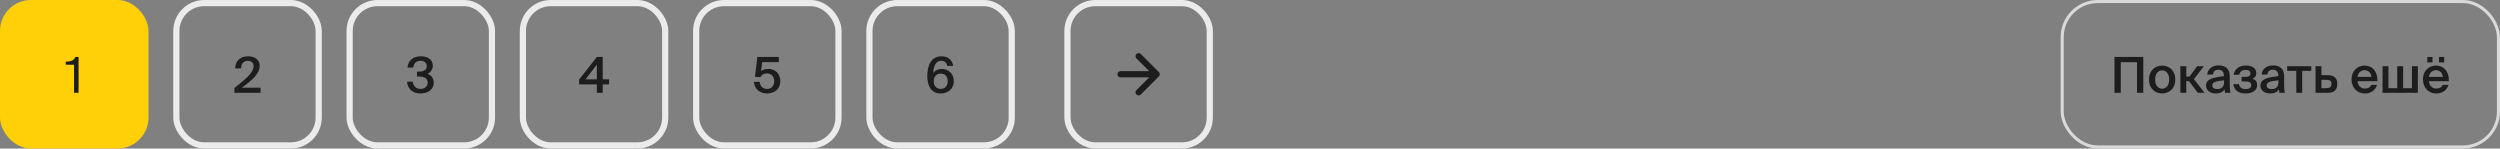 <svg width="808" height="48" viewBox="0 0 808 48" fill="none" xmlns="http://www.w3.org/2000/svg">
    <rect x="0" y="0" width="808" height="48" fill="#808080" stroke="none"/>
    <rect width="48" height="48" rx="10" fill="#FFCF08"/>
    <path d="M25.391 30H23.935V20.928H21.247V19.936C22.895 19.888 23.775 19.648 24.399 18.4H25.391V30Z" fill="#1D1D1D"/>
    <rect x="57" y="1" width="46" height="46" rx="9" stroke="#EBEBEB" stroke-width="2"/>
    <path d="M80.166 18.192C82.31 18.192 83.942 19.28 83.942 21.264C83.942 23.664 81.638 25.904 78.134 28.336H84.214V30H75.766V28.432C79.638 25.424 81.958 23.344 81.958 21.424C81.958 20.288 81.238 19.648 80.086 19.648C78.982 19.648 77.926 20.304 77.926 22.112H76.022C75.974 19.776 77.622 18.192 80.166 18.192Z" fill="#1D1D1D"/>
    <rect x="113" y="1" width="46" height="46" rx="9" stroke="#EBEBEB" stroke-width="2"/>
    <path d="M135.867 28.736C137.211 28.736 138.219 28 138.219 26.736C138.219 25.248 137.051 24.736 135.323 24.736H134.763V23.152H135.243C137.035 23.152 137.931 22.56 137.931 21.36C137.931 20.192 136.987 19.648 135.915 19.648C134.507 19.648 133.723 20.496 133.547 21.856H131.691C131.867 19.648 133.467 18.192 136.027 18.192C137.963 18.192 139.883 19.072 139.883 21.248C139.883 22.4 139.211 23.36 138.187 23.856C139.579 24.368 140.187 25.504 140.187 26.688C140.187 29.056 138.155 30.208 135.835 30.208C133.163 30.208 131.675 28.448 131.547 26.4H133.403C133.579 27.68 134.363 28.736 135.867 28.736Z" fill="#1D1D1D"/>
    <rect x="169" y="1" width="46" height="46" rx="9" stroke="#EBEBEB" stroke-width="2"/>
    <path d="M192.895 20.88L189.247 25.632H192.895V20.88ZM196.847 25.632V27.28H194.799V30H192.895V27.28H187.167V25.696L192.911 18.4H194.799V25.632H196.847Z" fill="#1D1D1D"/>
    <rect x="225" y="1" width="46" height="46" rx="9" stroke="#EBEBEB" stroke-width="2"/>
    <path d="M247.94 28.736C249.22 28.736 250.228 27.824 250.228 26.272C250.228 24.544 249.044 23.728 247.892 23.728C246.804 23.728 246.036 24.256 245.796 24.944L244.004 24.848L244.772 18.4H251.716V20.08H246.34L245.972 22.992C246.532 22.544 247.332 22.272 248.372 22.272C250.356 22.272 252.196 23.632 252.196 26.24C252.196 28.832 250.212 30.208 247.908 30.208C245.22 30.208 243.812 28.448 243.684 26.448H245.524C245.7 27.792 246.404 28.736 247.94 28.736Z" fill="#1D1D1D"/>
    <rect x="281" y="1" width="46" height="46" rx="9" stroke="#EBEBEB" stroke-width="2"/>
    <path d="M301.783 26.272C301.783 27.808 302.711 28.736 304.039 28.736C305.367 28.736 306.311 27.808 306.311 26.272C306.311 24.736 305.383 23.792 304.055 23.792C302.727 23.792 301.783 24.736 301.783 26.272ZM304.167 19.648C302.583 19.648 301.687 21.248 301.639 23.616C302.151 22.864 303.079 22.288 304.423 22.288C306.551 22.288 308.279 23.824 308.279 26.24C308.279 28.544 306.551 30.208 304.055 30.208C301.047 30.208 299.703 27.936 299.703 24.544C299.703 21.2 300.919 18.192 304.311 18.192C306.759 18.192 307.878 19.776 308.055 21.312H306.119C305.991 20.176 305.207 19.648 304.167 19.648Z" fill="#1D1D1D"/>
    <rect x="345" y="1" width="46" height="46" rx="9" stroke="#EBEBEB" stroke-width="2"/>
    <path d="M362.167 24H373.833M373.833 24L368 18.167M373.833 24L368 29.833" stroke="#1D1D1D" stroke-width="2" stroke-linecap="round" stroke-linejoin="round"/>
    <rect x="666.5" y="0.5" width="141" height="47" rx="11.5" stroke="#D9D9D9"/>
    <path d="M692.711 30H690.679V20.096H685.431V30H683.399V18.4H692.711V30ZM696.534 25.712C696.534 27.696 697.59 28.656 698.806 28.656C700.022 28.656 701.078 27.696 701.078 25.712C701.078 23.728 700.022 22.752 698.806 22.752C697.59 22.752 696.534 23.728 696.534 25.712ZM698.806 21.2C700.902 21.2 703.046 22.608 703.046 25.712C703.046 28.832 700.902 30.208 698.806 30.208C696.71 30.208 694.566 28.832 694.566 25.712C694.566 22.608 696.71 21.2 698.806 21.2ZM710.339 30L707.507 26.24H706.611V30H704.691V21.392H706.611V24.736H707.651L710.131 21.392H712.307L709.059 25.568L712.531 30H710.339ZM718.814 26.608V25.952C716.094 26.208 714.99 26.608 714.99 27.584C714.99 28.336 715.614 28.784 716.574 28.784C717.982 28.784 718.814 28.08 718.814 26.608ZM716.158 30.208C714.286 30.208 712.974 29.2 712.974 27.632C712.974 25.472 715.63 24.96 718.766 24.624V24.464C718.766 22.992 717.934 22.544 716.974 22.544C716.014 22.544 715.294 23.056 715.246 24.096H713.374C713.502 22.352 714.958 21.136 717.038 21.136C719.102 21.136 720.718 22.08 720.67 24.832C720.67 25.248 720.638 26.272 720.638 27.056C720.638 28.144 720.718 29.28 720.894 30H719.15C719.086 29.632 719.038 29.424 718.99 28.832C718.43 29.776 717.438 30.208 716.158 30.208ZM727.987 25.456C728.931 25.728 729.507 26.32 729.507 27.472C729.507 29.376 727.843 30.208 725.683 30.208C723.795 30.208 722.115 29.392 721.811 27.2H723.635C723.811 28.176 724.531 28.8 725.747 28.8C726.963 28.8 727.603 28.32 727.603 27.568C727.603 26.672 726.995 26.336 725.907 26.336H724.499V24.848H725.811C726.755 24.848 727.347 24.528 727.347 23.776C727.347 22.992 726.883 22.592 725.811 22.592C724.739 22.592 723.875 23.104 723.731 24.176H721.907C722.211 22.144 723.939 21.168 725.843 21.168C727.715 21.168 729.235 21.92 729.235 23.648C729.235 24.496 728.819 25.088 727.987 25.456ZM736.392 26.608V25.952C733.672 26.208 732.568 26.608 732.568 27.584C732.568 28.336 733.192 28.784 734.152 28.784C735.56 28.784 736.392 28.08 736.392 26.608ZM733.736 30.208C731.864 30.208 730.552 29.2 730.552 27.632C730.552 25.472 733.208 24.96 736.344 24.624V24.464C736.344 22.992 735.512 22.544 734.552 22.544C733.592 22.544 732.872 23.056 732.824 24.096H730.952C731.08 22.352 732.536 21.136 734.616 21.136C736.68 21.136 738.296 22.08 738.248 24.832C738.248 25.248 738.216 26.272 738.216 27.056C738.216 28.144 738.296 29.28 738.472 30H736.728C736.664 29.632 736.616 29.424 736.568 28.832C736.008 29.776 735.016 30.208 733.736 30.208ZM746.993 22.896H744.065V30H742.161V22.896H739.217V21.392H746.993V22.896ZM750.283 24.288H752.059C754.427 24.288 755.419 25.184 755.419 27.088C755.419 29.264 754.235 30 752.091 30H748.379V21.392H750.283V24.288ZM750.283 28.496H751.835C752.971 28.496 753.531 28.112 753.531 27.072C753.531 26.112 752.971 25.792 751.819 25.792H750.283V28.496ZM768.371 26.24H761.955C762.083 27.84 763.203 28.624 764.291 28.624C765.299 28.624 766.067 28.24 766.403 27.424H768.275C767.891 28.8 766.579 30.208 764.371 30.208C761.603 30.208 760.019 28.112 760.019 25.632C760.019 23.04 761.795 21.2 764.243 21.2C766.883 21.2 768.547 23.36 768.371 26.24ZM764.243 22.688C763.347 22.688 762.131 23.232 761.955 24.848H766.435C766.387 23.504 765.363 22.688 764.243 22.688ZM781.443 21.392V30H770.035V21.392H771.939V28.496H774.787V21.392H776.691V28.496H779.539V21.392H781.443ZM784.506 20.176V18.4H786.186V20.176H784.506ZM788.282 18.4H789.962V20.176H788.282V18.4ZM791.45 26.24H785.034C785.162 27.84 786.282 28.624 787.37 28.624C788.378 28.624 789.146 28.24 789.482 27.424H791.354C790.97 28.8 789.658 30.208 787.45 30.208C784.682 30.208 783.098 28.112 783.098 25.632C783.098 23.04 784.874 21.2 787.322 21.2C789.962 21.2 791.626 23.36 791.45 26.24ZM787.322 22.688C786.426 22.688 785.21 23.232 785.034 24.848H789.514C789.466 23.504 788.442 22.688 787.322 22.688Z" fill="#1D1D1D"/>
</svg>
